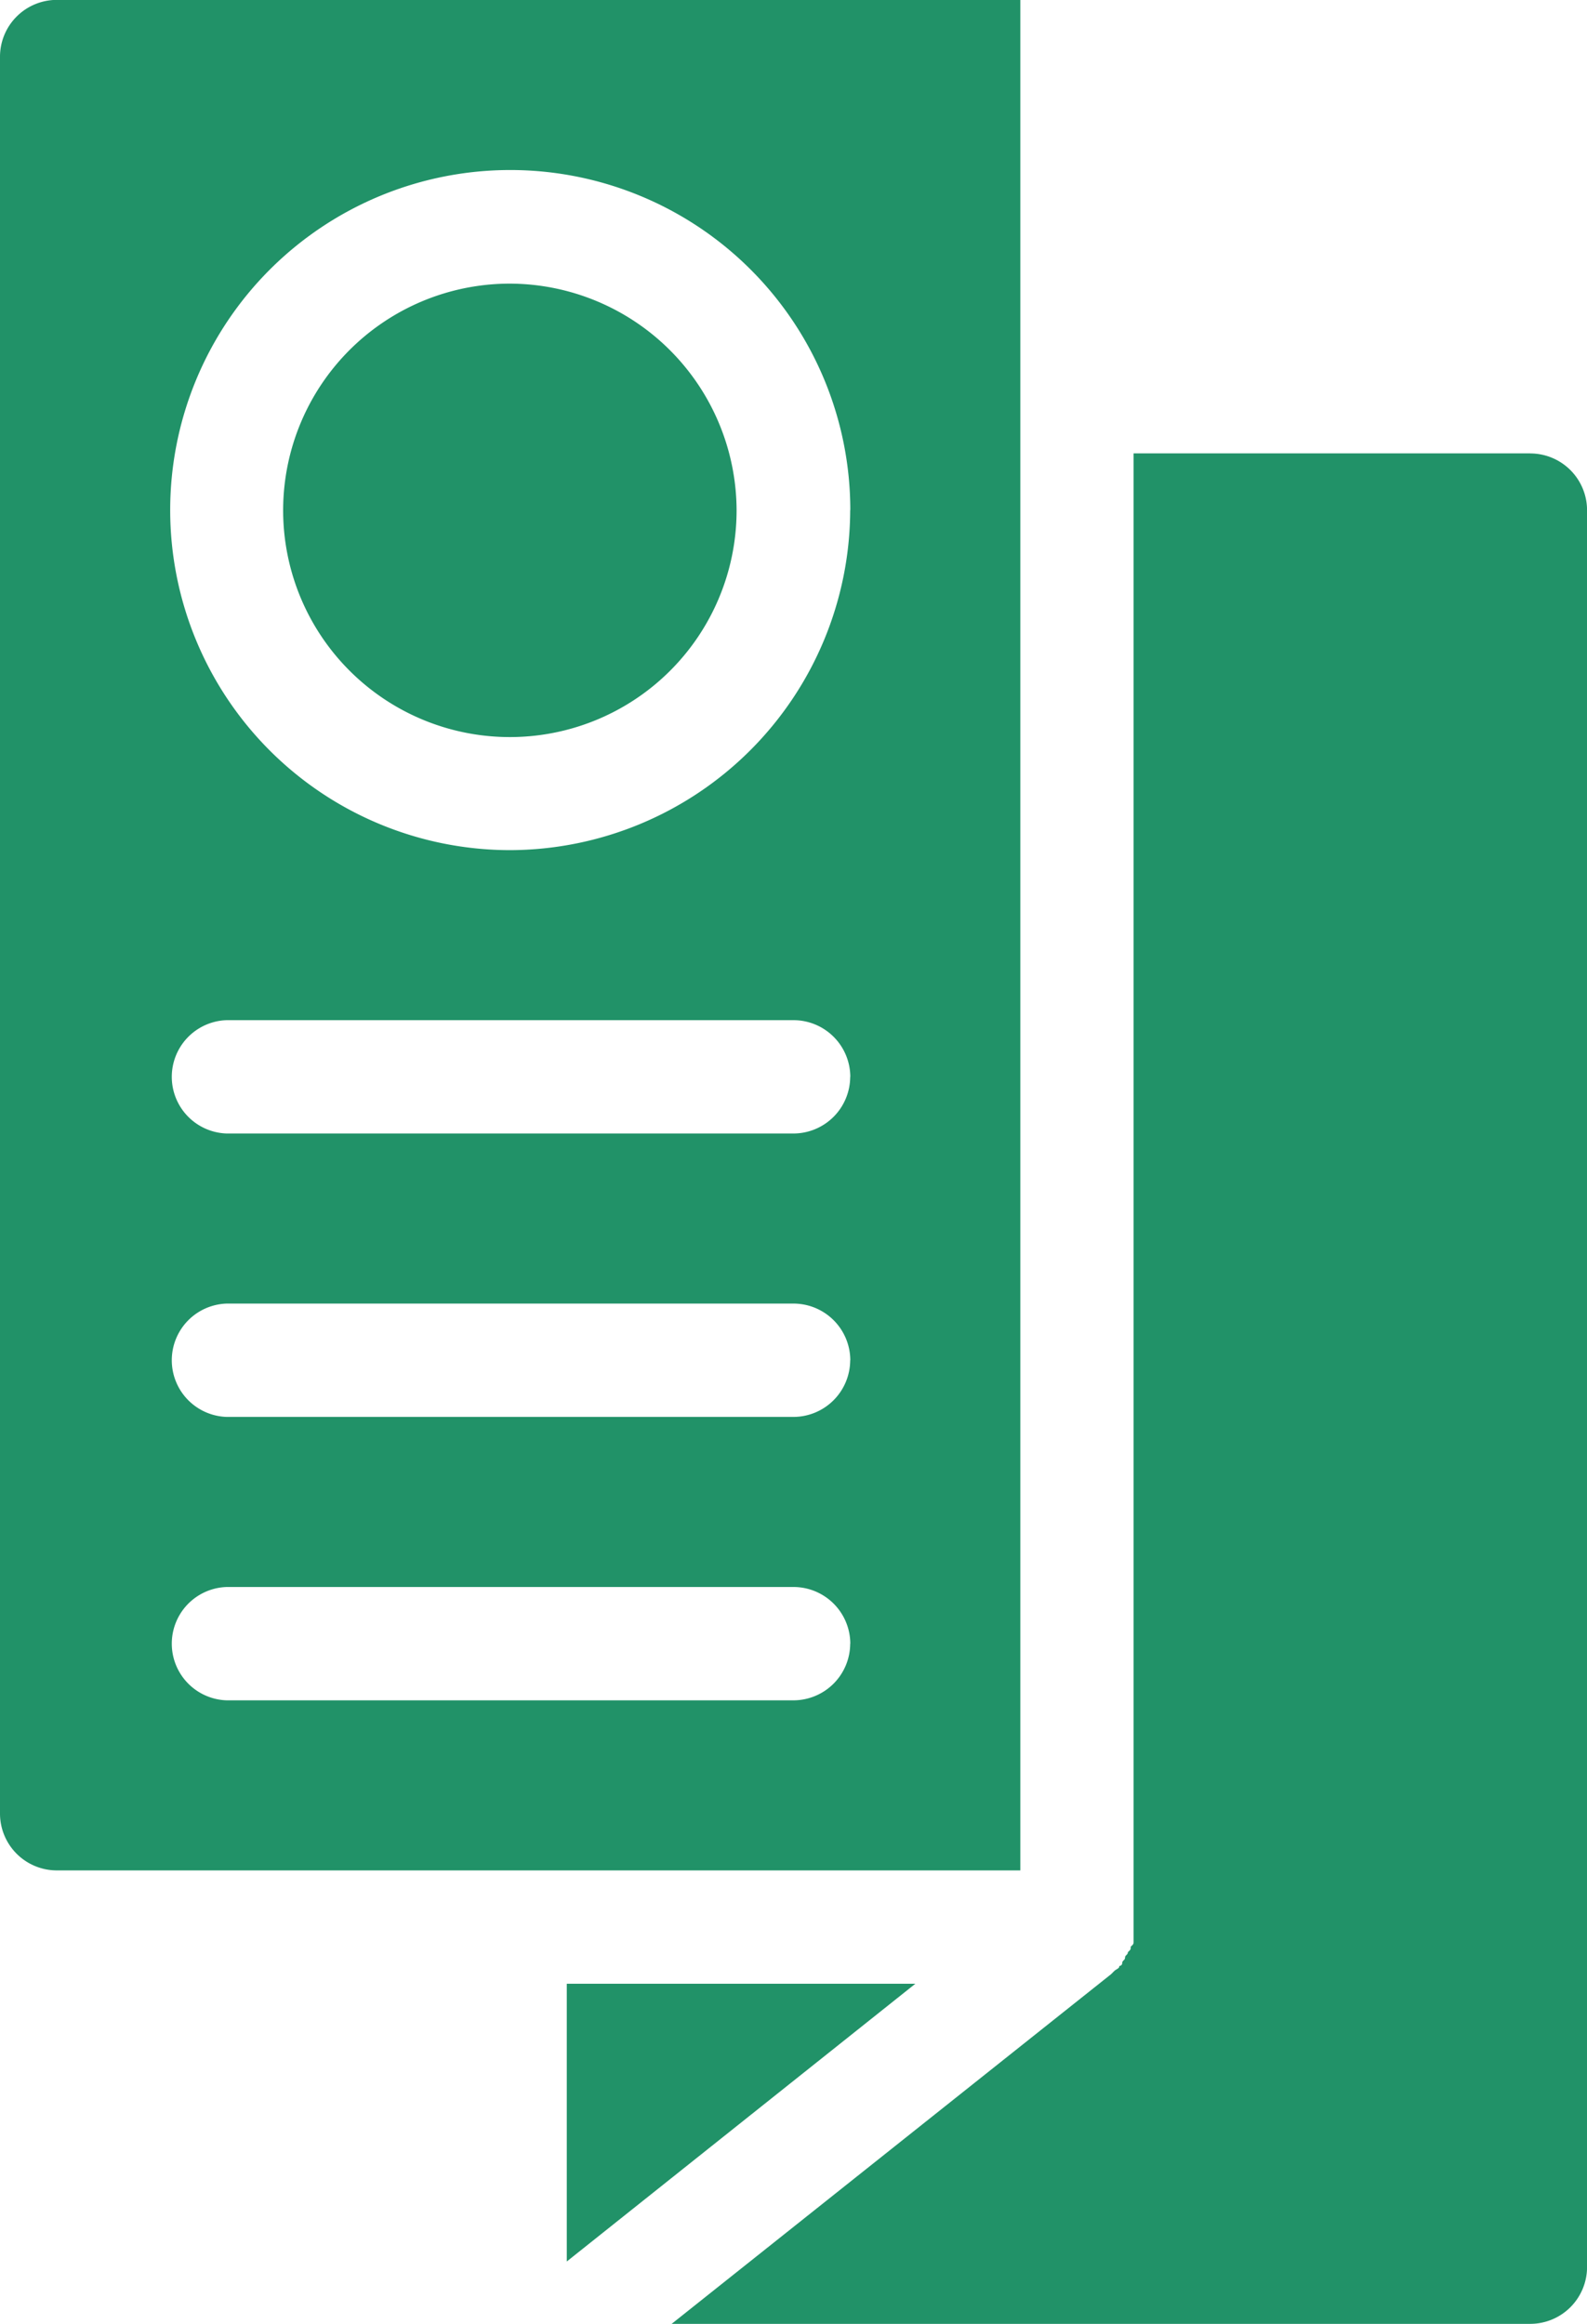 <svg xmlns="http://www.w3.org/2000/svg" width="29.084" height="42.588" viewBox="0 0 29.084 42.588">
  <g id="noun-flyer-3537759" transform="translate(-193.201 -50.402)">
    <path id="Path_12778" data-name="Path 12778" d="M209.976,86.757l-6.388,5.09v-5.09Zm11.27-28.046h-7.271V85.978c0,.052,0,.052-.052.1,0,.052,0,.052-.052.1,0,.052-.052.052-.052.1s-.052.052-.052.1a.051.051,0,0,1-.052.052c0,.052-.052.052-.1.1l-.052.052L205.51,92.99h15.737a1.042,1.042,0,0,0,1.039-1.039v-32.2a1.042,1.042,0,0,0-1.039-1.039ZM211.9,84.68H194.24a1.042,1.042,0,0,1-1.039-1.039v-32.2A1.042,1.042,0,0,1,194.24,50.4H211.9Zm-3.116-4.155a1.042,1.042,0,0,0-1.039-1.039H197.356a1.039,1.039,0,0,0,0,2.077h10.387A1.042,1.042,0,0,0,208.782,80.525Zm0-5.194a1.042,1.042,0,0,0-1.039-1.039H197.356a1.039,1.039,0,0,0,0,2.077h10.387A1.042,1.042,0,0,0,208.782,75.331Zm0-5.194a1.042,1.042,0,0,0-1.039-1.039H197.356a1.039,1.039,0,0,0,0,2.077h10.387A1.042,1.042,0,0,0,208.782,70.137Zm0-10.387a6.232,6.232,0,1,0-6.232,6.232A6.25,6.25,0,0,0,208.782,59.75ZM202.549,55.6A4.155,4.155,0,1,0,206.7,59.75,4.167,4.167,0,0,0,202.549,55.6Z" fill="#219268"/>
  </g>
</svg>
